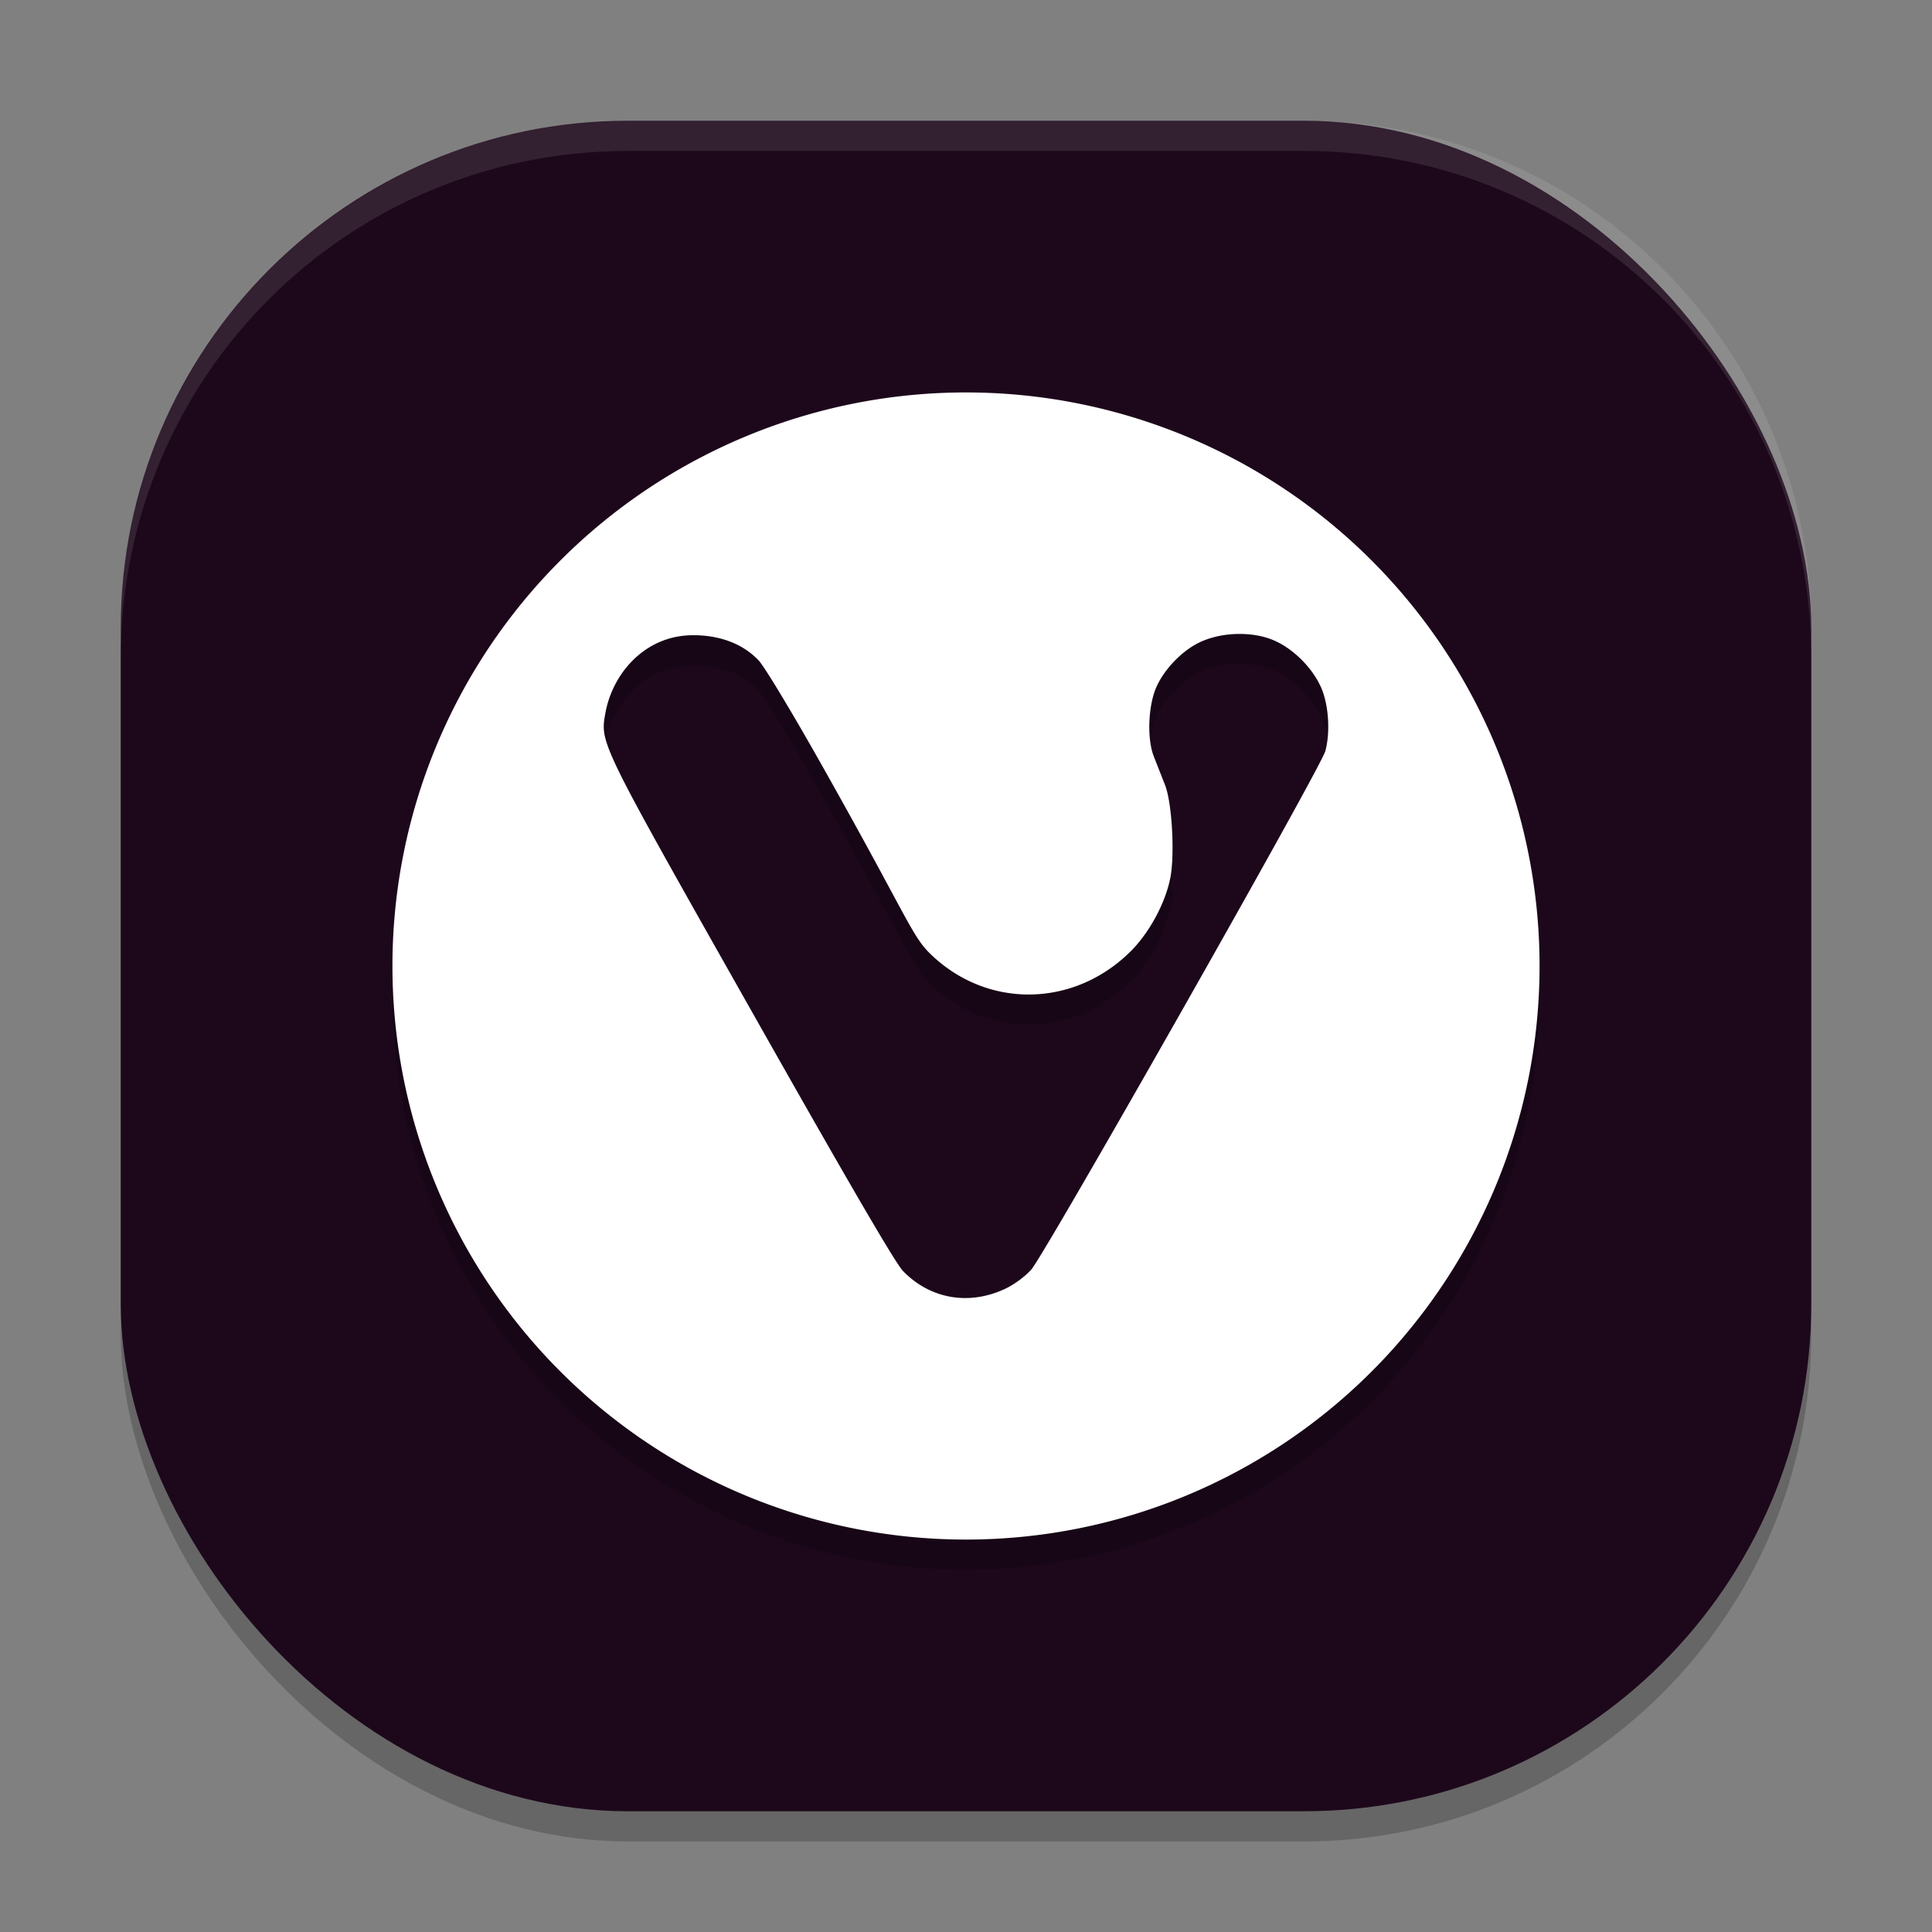 <svg xmlns="http://www.w3.org/2000/svg" width="64" height="64" version="1">
 <rect width="100%" height="100%" fill="#808080" stroke="none"/>
 <rect style="opacity:0.2" width="56" height="56" x="4" y="5" rx="16.8" ry="16.8"/>
 <rect style="fill:#1d081b" width="56" height="56" x="4" y="4" rx="16.8" ry="16.8"/>
 <path style="opacity:0.2" d="M 32,14 A 19,19 0 0 0 13,33 19,19 0 0 0 32,52 19,19 0 0 0 51,33 19,19 0 0 0 32,14 Z m 9.059,8 h 0.002 c 0.374,-2.98e-4 0.744,0.059 1.062,0.182 0.709,0.273 1.429,1.003 1.689,1.715 0.209,0.572 0.247,1.401 0.092,1.982 -0.149,0.555 -9.301,16.693 -9.744,17.18 -0.226,0.249 -0.58,0.505 -0.893,0.648 -1.189,0.545 -2.46,0.318 -3.352,-0.6 C 29.664,42.848 28.13,40.215 24.9,34.5 c -5.117,-9.054 -5.028,-8.872 -4.836,-9.93 0.261,-1.321 1.357,-2.553 2.941,-2.527 0.737,0.004 1.542,0.222 2.121,0.83 0.184,0.19 1.071,1.656 2.059,3.408 2.912,5.161 3.003,5.709 3.648,6.332 1.869,1.804 4.715,1.77 6.598,-0.076 0.627,-0.615 1.162,-1.594 1.334,-2.441 0.153,-0.753 0.065,-2.492 -0.176,-3.102 -0.107,-0.27 -0.273,-0.692 -0.369,-0.938 -0.228,-0.58 -0.188,-1.67 0.082,-2.289 0.254,-0.582 0.828,-1.186 1.398,-1.471 C 40.091,22.102 40.577,22 41.059,22 Z"/>
 <path style="fill:#ffffff" d="M 32 13 A 19 19 0 0 0 13 32 A 19 19 0 0 0 32 51 A 19 19 0 0 0 51 32 A 19 19 0 0 0 32 13 z M 41.059 21 L 41.061 21 C 41.435 21 41.805 21.059 42.123 21.182 C 42.832 21.455 43.552 22.185 43.812 22.896 C 44.022 23.469 44.06 24.297 43.904 24.879 C 43.756 25.434 34.603 41.571 34.16 42.059 C 33.934 42.307 33.58 42.564 33.268 42.707 C 32.079 43.252 30.808 43.025 29.916 42.107 C 29.664 41.848 28.13 39.215 24.9 33.5 C 19.784 24.446 19.872 24.628 20.064 23.57 C 20.325 22.249 21.422 21.017 23.006 21.043 C 23.743 21.047 24.548 21.265 25.127 21.873 C 25.311 22.063 26.198 23.529 27.186 25.281 C 30.098 30.442 30.189 30.991 30.834 31.613 C 32.703 33.417 35.549 33.384 37.432 31.537 C 38.059 30.922 38.593 29.943 38.766 29.096 C 38.919 28.343 38.831 26.603 38.59 25.994 C 38.483 25.724 38.317 25.302 38.221 25.057 C 37.993 24.477 38.032 23.387 38.303 22.768 C 38.557 22.185 39.131 21.582 39.701 21.297 C 40.091 21.102 40.577 21 41.059 21 z"/>
 <path style="fill:#ffffff;opacity:0.1" d="M 20.801 4 C 11.494 4 4 11.494 4 20.801 L 4 21.801 C 4 12.494 11.494 5 20.801 5 L 43.199 5 C 52.506 5 60 12.494 60 21.801 L 60 20.801 C 60 11.494 52.506 4 43.199 4 L 20.801 4 z"/>
</svg>
